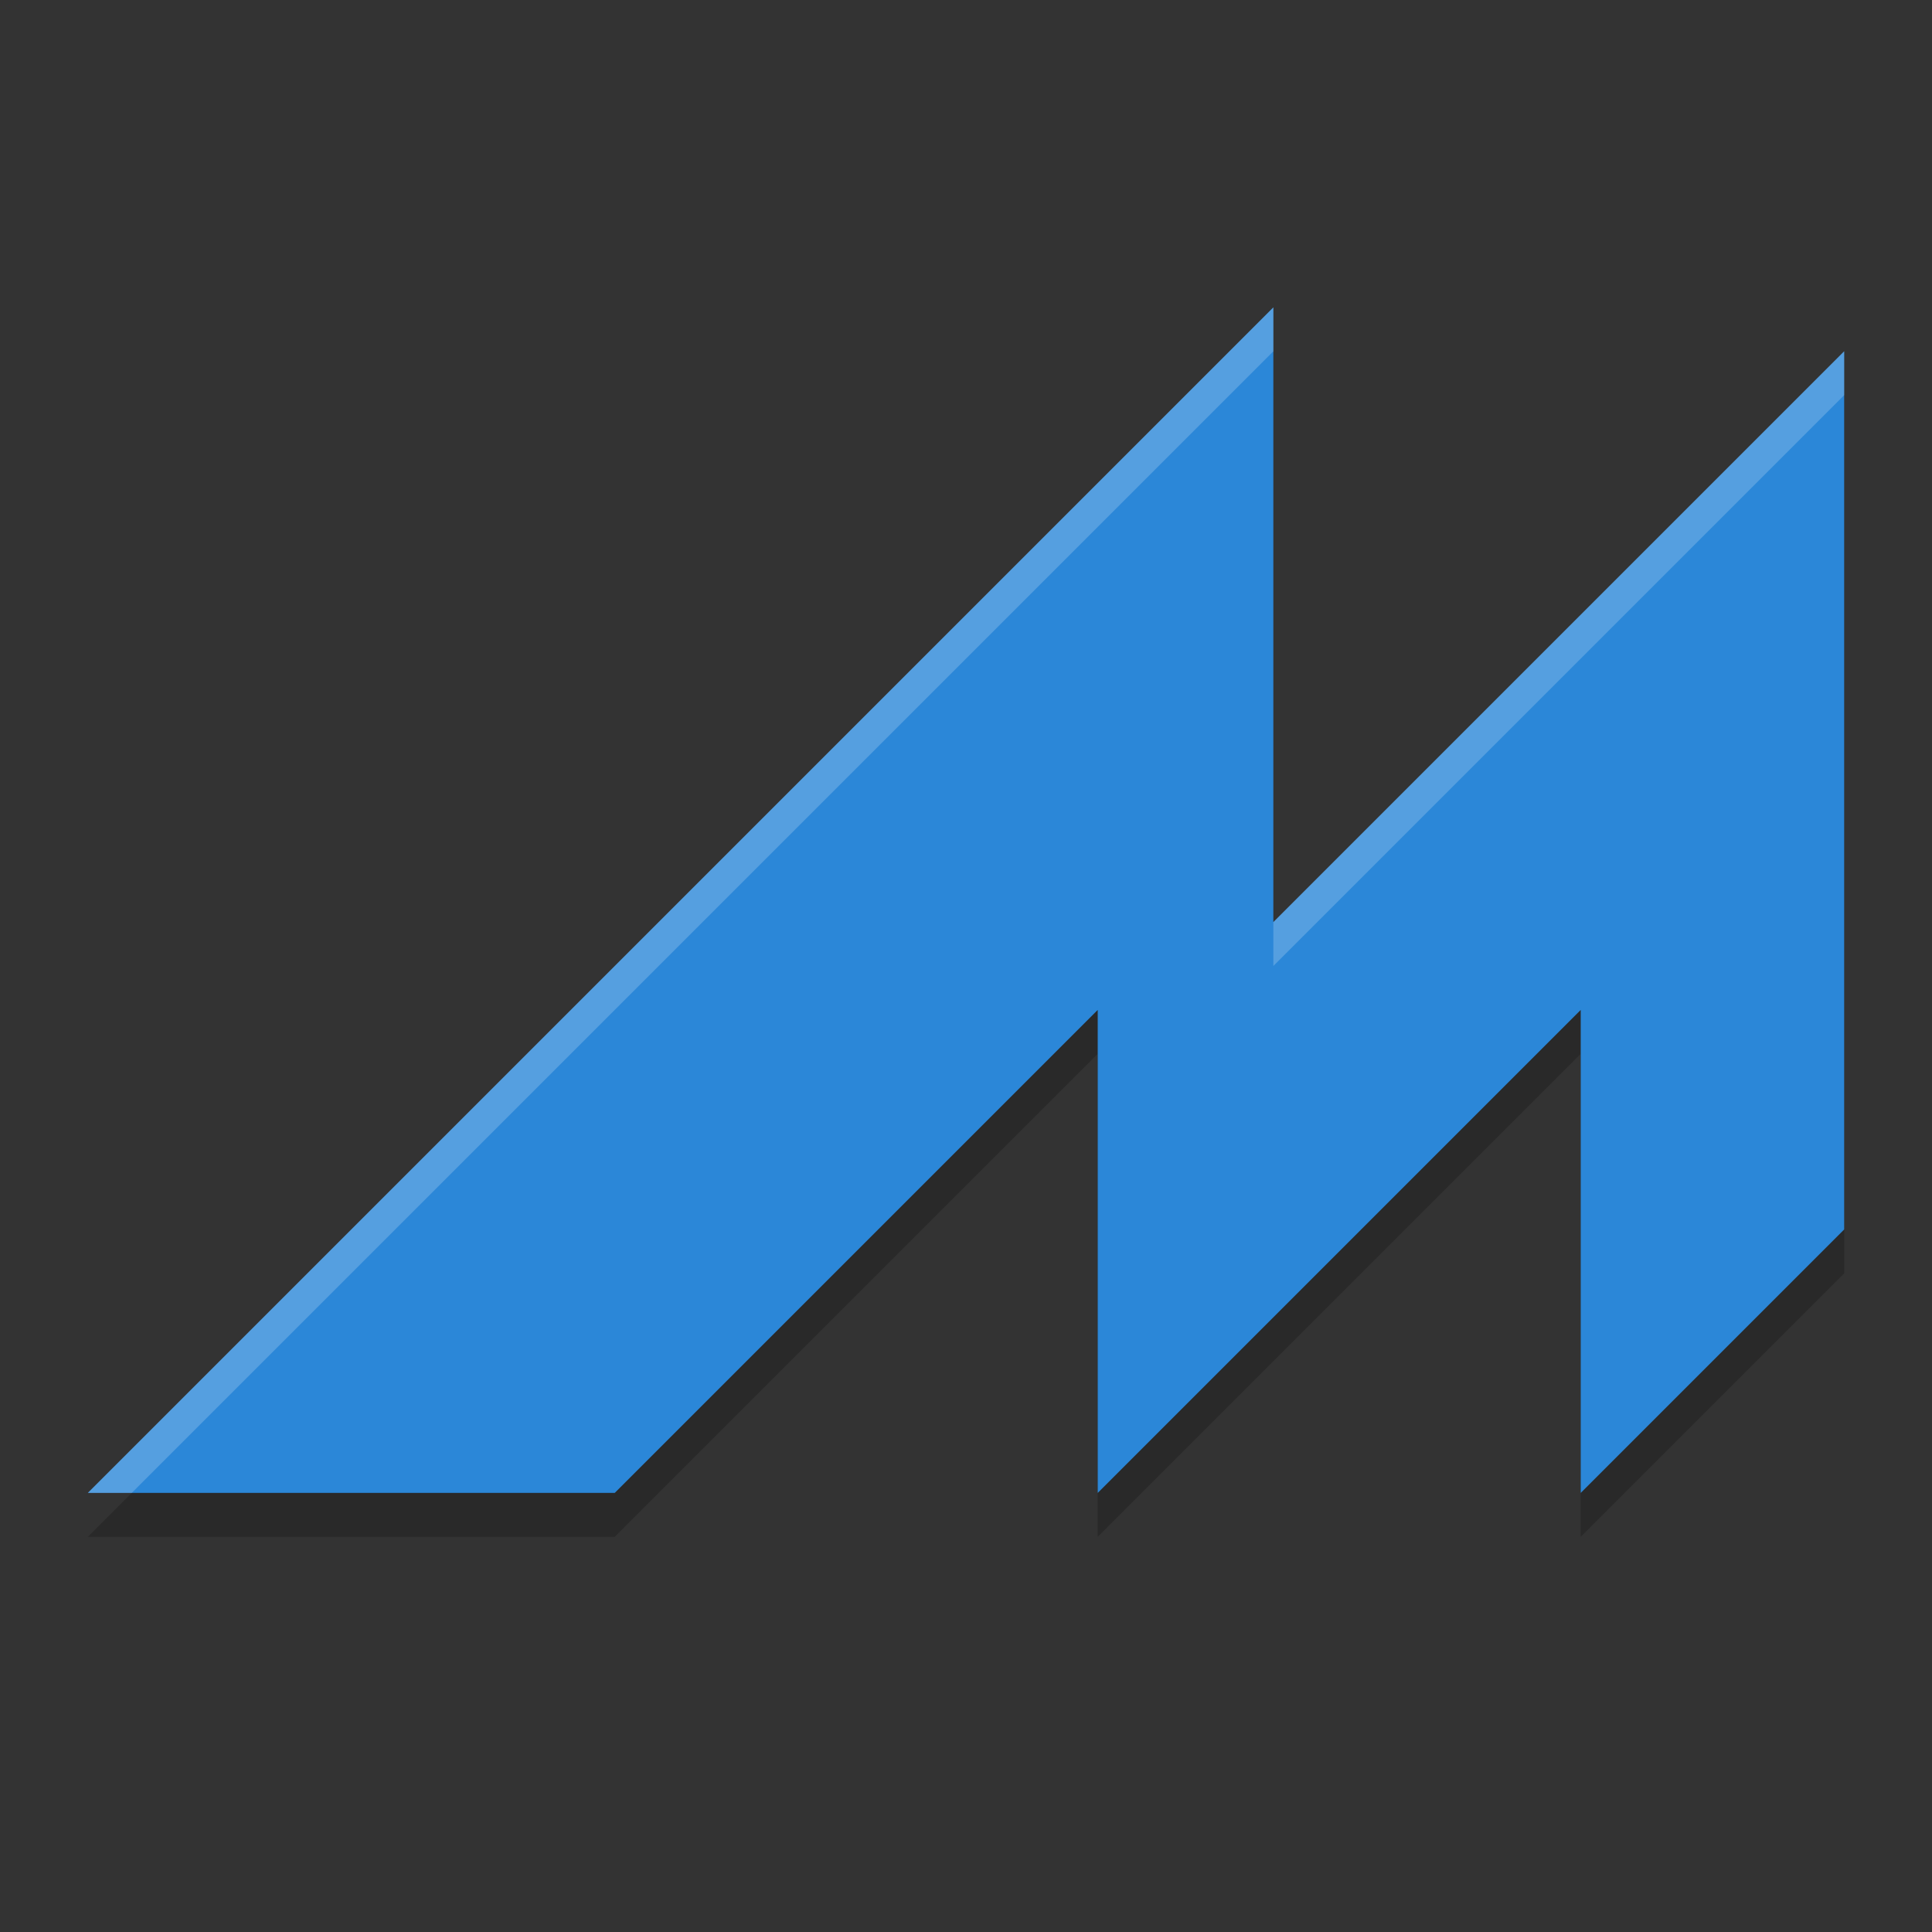 <svg height="22" viewBox="0 0 22 22" width="22" xmlns="http://www.w3.org/2000/svg"><rect x="0" y="0" width="22" height="22" fill="#333333" stroke="none"/><g fill-rule="evenodd"><path d="m14.5 4-13.5 13.5h6l5.5-5.5v5.5l5.5-5.5v5.5l3-3v-10l-6.5 6.5z" opacity=".2"/><path d="m14.5 3.5-13.5 13.5h6l5.5-5.5v5.5l5.5-5.5v5.5l3-3v-10l-6.5 6.5z" fill="#2b87d8"/><path d="m14.5 3.5-13.5 13.5h.5l13-13zm6.5.5-6.5 6.5v.5l6.5-6.5z" fill="#fff" opacity=".2"/></g></svg>